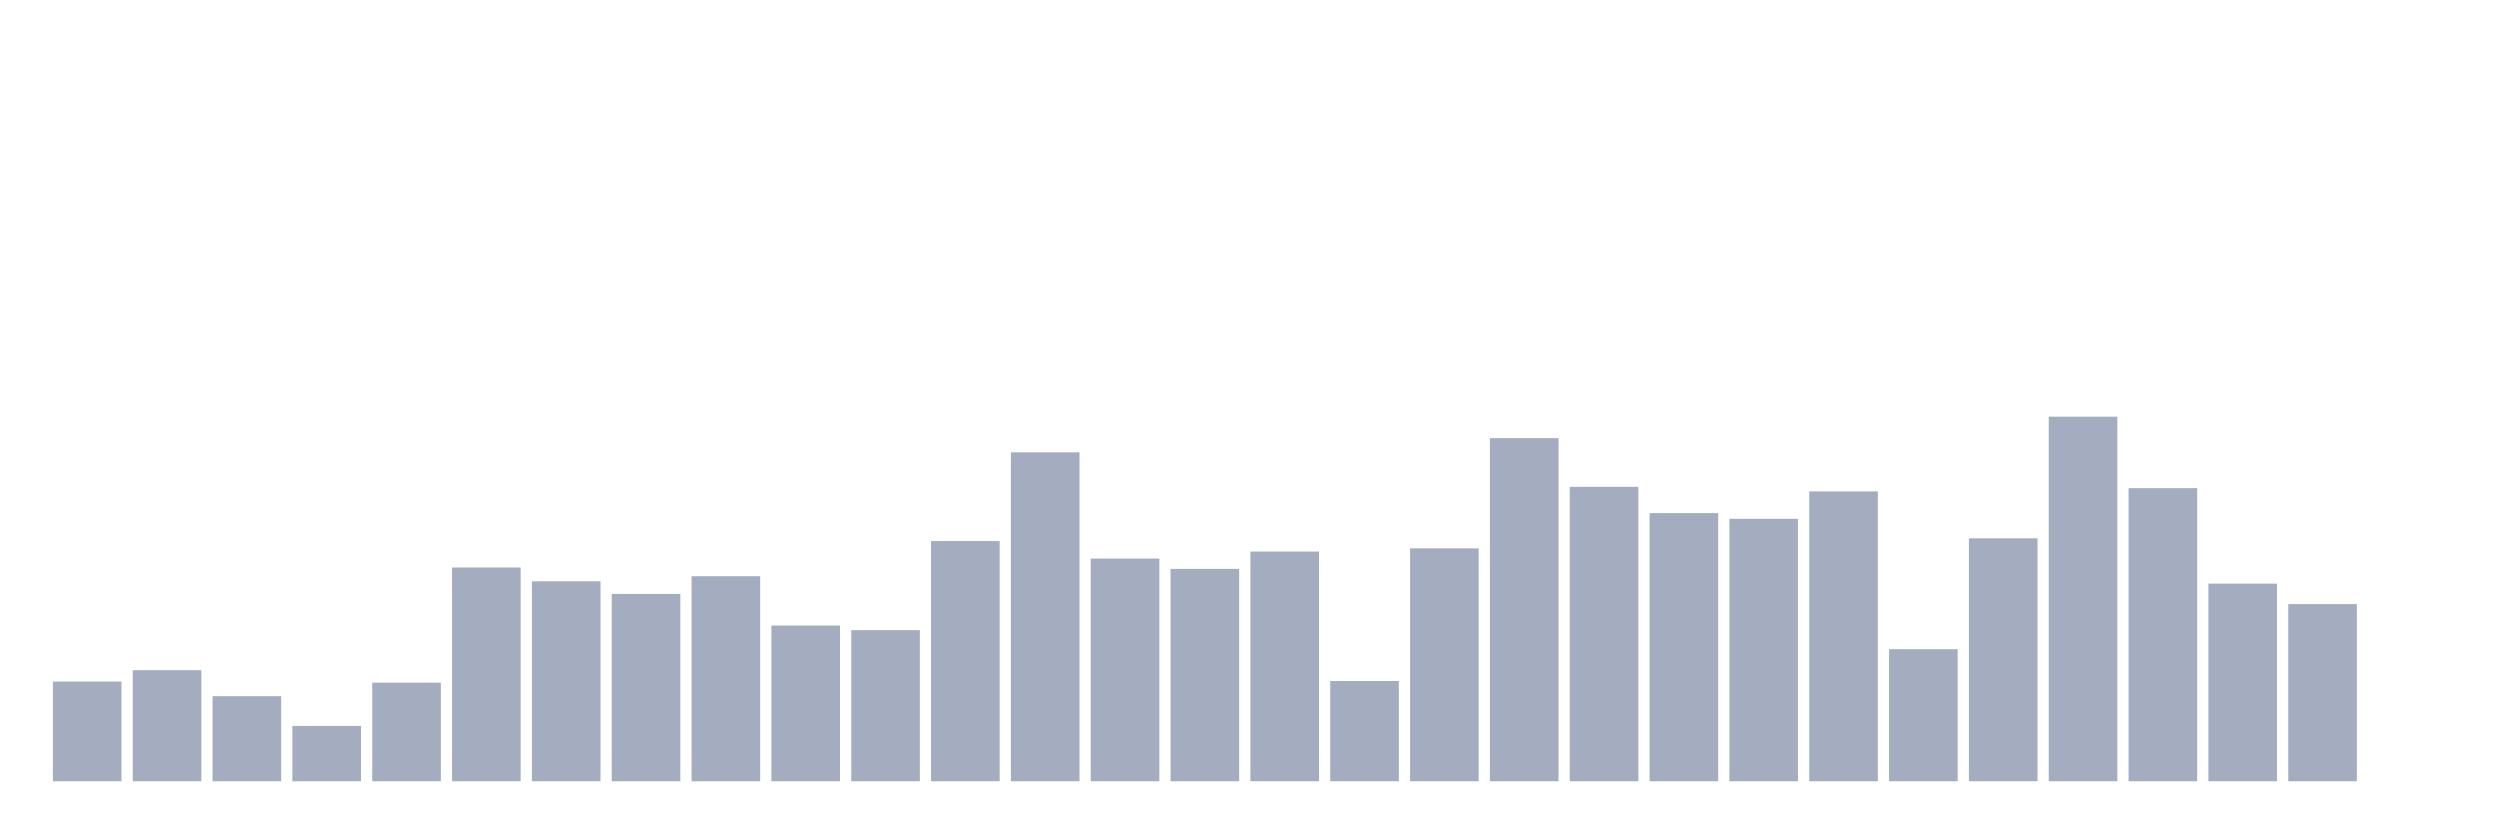 <svg xmlns="http://www.w3.org/2000/svg" viewBox="0 0 480 160"><g transform="translate(10,10)"><rect class="bar" x="0.153" width="13.175" y="120.857" height="19.143" fill="rgb(164,173,192)"></rect><rect class="bar" x="15.482" width="13.175" y="118.678" height="21.322" fill="rgb(164,173,192)"></rect><rect class="bar" x="30.81" width="13.175" y="123.666" height="16.334" fill="rgb(164,173,192)"></rect><rect class="bar" x="46.138" width="13.175" y="129.375" height="10.625" fill="rgb(164,173,192)"></rect><rect class="bar" x="61.466" width="13.175" y="121.073" height="18.927" fill="rgb(164,173,192)"></rect><rect class="bar" x="76.794" width="13.175" y="98.958" height="41.042" fill="rgb(164,173,192)"></rect><rect class="bar" x="92.123" width="13.175" y="101.605" height="38.395" fill="rgb(164,173,192)"></rect><rect class="bar" x="107.451" width="13.175" y="104.037" height="35.963" fill="rgb(164,173,192)"></rect><rect class="bar" x="122.779" width="13.175" y="100.633" height="39.367" fill="rgb(164,173,192)"></rect><rect class="bar" x="138.107" width="13.175" y="110.105" height="29.895" fill="rgb(164,173,192)"></rect><rect class="bar" x="153.436" width="13.175" y="110.988" height="29.012" fill="rgb(164,173,192)"></rect><rect class="bar" x="168.764" width="13.175" y="93.88" height="46.12" fill="rgb(164,173,192)"></rect><rect class="bar" x="184.092" width="13.175" y="76.843" height="63.157" fill="rgb(164,173,192)"></rect><rect class="bar" x="199.42" width="13.175" y="97.247" height="42.753" fill="rgb(164,173,192)"></rect><rect class="bar" x="214.748" width="13.175" y="99.228" height="40.772" fill="rgb(164,173,192)"></rect><rect class="bar" x="230.077" width="13.175" y="95.897" height="44.103" fill="rgb(164,173,192)"></rect><rect class="bar" x="245.405" width="13.175" y="120.749" height="19.251" fill="rgb(164,173,192)"></rect><rect class="bar" x="260.733" width="13.175" y="95.284" height="44.716" fill="rgb(164,173,192)"></rect><rect class="bar" x="276.061" width="13.175" y="74.124" height="65.876" fill="rgb(164,173,192)"></rect><rect class="bar" x="291.39" width="13.175" y="83.471" height="56.529" fill="rgb(164,173,192)"></rect><rect class="bar" x="306.718" width="13.175" y="88.513" height="51.487" fill="rgb(164,173,192)"></rect><rect class="bar" x="322.046" width="13.175" y="89.612" height="50.388" fill="rgb(164,173,192)"></rect><rect class="bar" x="337.374" width="13.175" y="84.353" height="55.647" fill="rgb(164,173,192)"></rect><rect class="bar" x="352.702" width="13.175" y="114.644" height="25.356" fill="rgb(164,173,192)"></rect><rect class="bar" x="368.031" width="13.175" y="93.357" height="46.643" fill="rgb(164,173,192)"></rect><rect class="bar" x="383.359" width="13.175" y="70" height="70" fill="rgb(164,173,192)"></rect><rect class="bar" x="398.687" width="13.175" y="83.723" height="56.277" fill="rgb(164,173,192)"></rect><rect class="bar" x="414.015" width="13.175" y="102.056" height="37.944" fill="rgb(164,173,192)"></rect><rect class="bar" x="429.344" width="13.175" y="105.981" height="34.019" fill="rgb(164,173,192)"></rect><rect class="bar" x="444.672" width="13.175" y="140" height="0" fill="rgb(164,173,192)"></rect></g></svg>